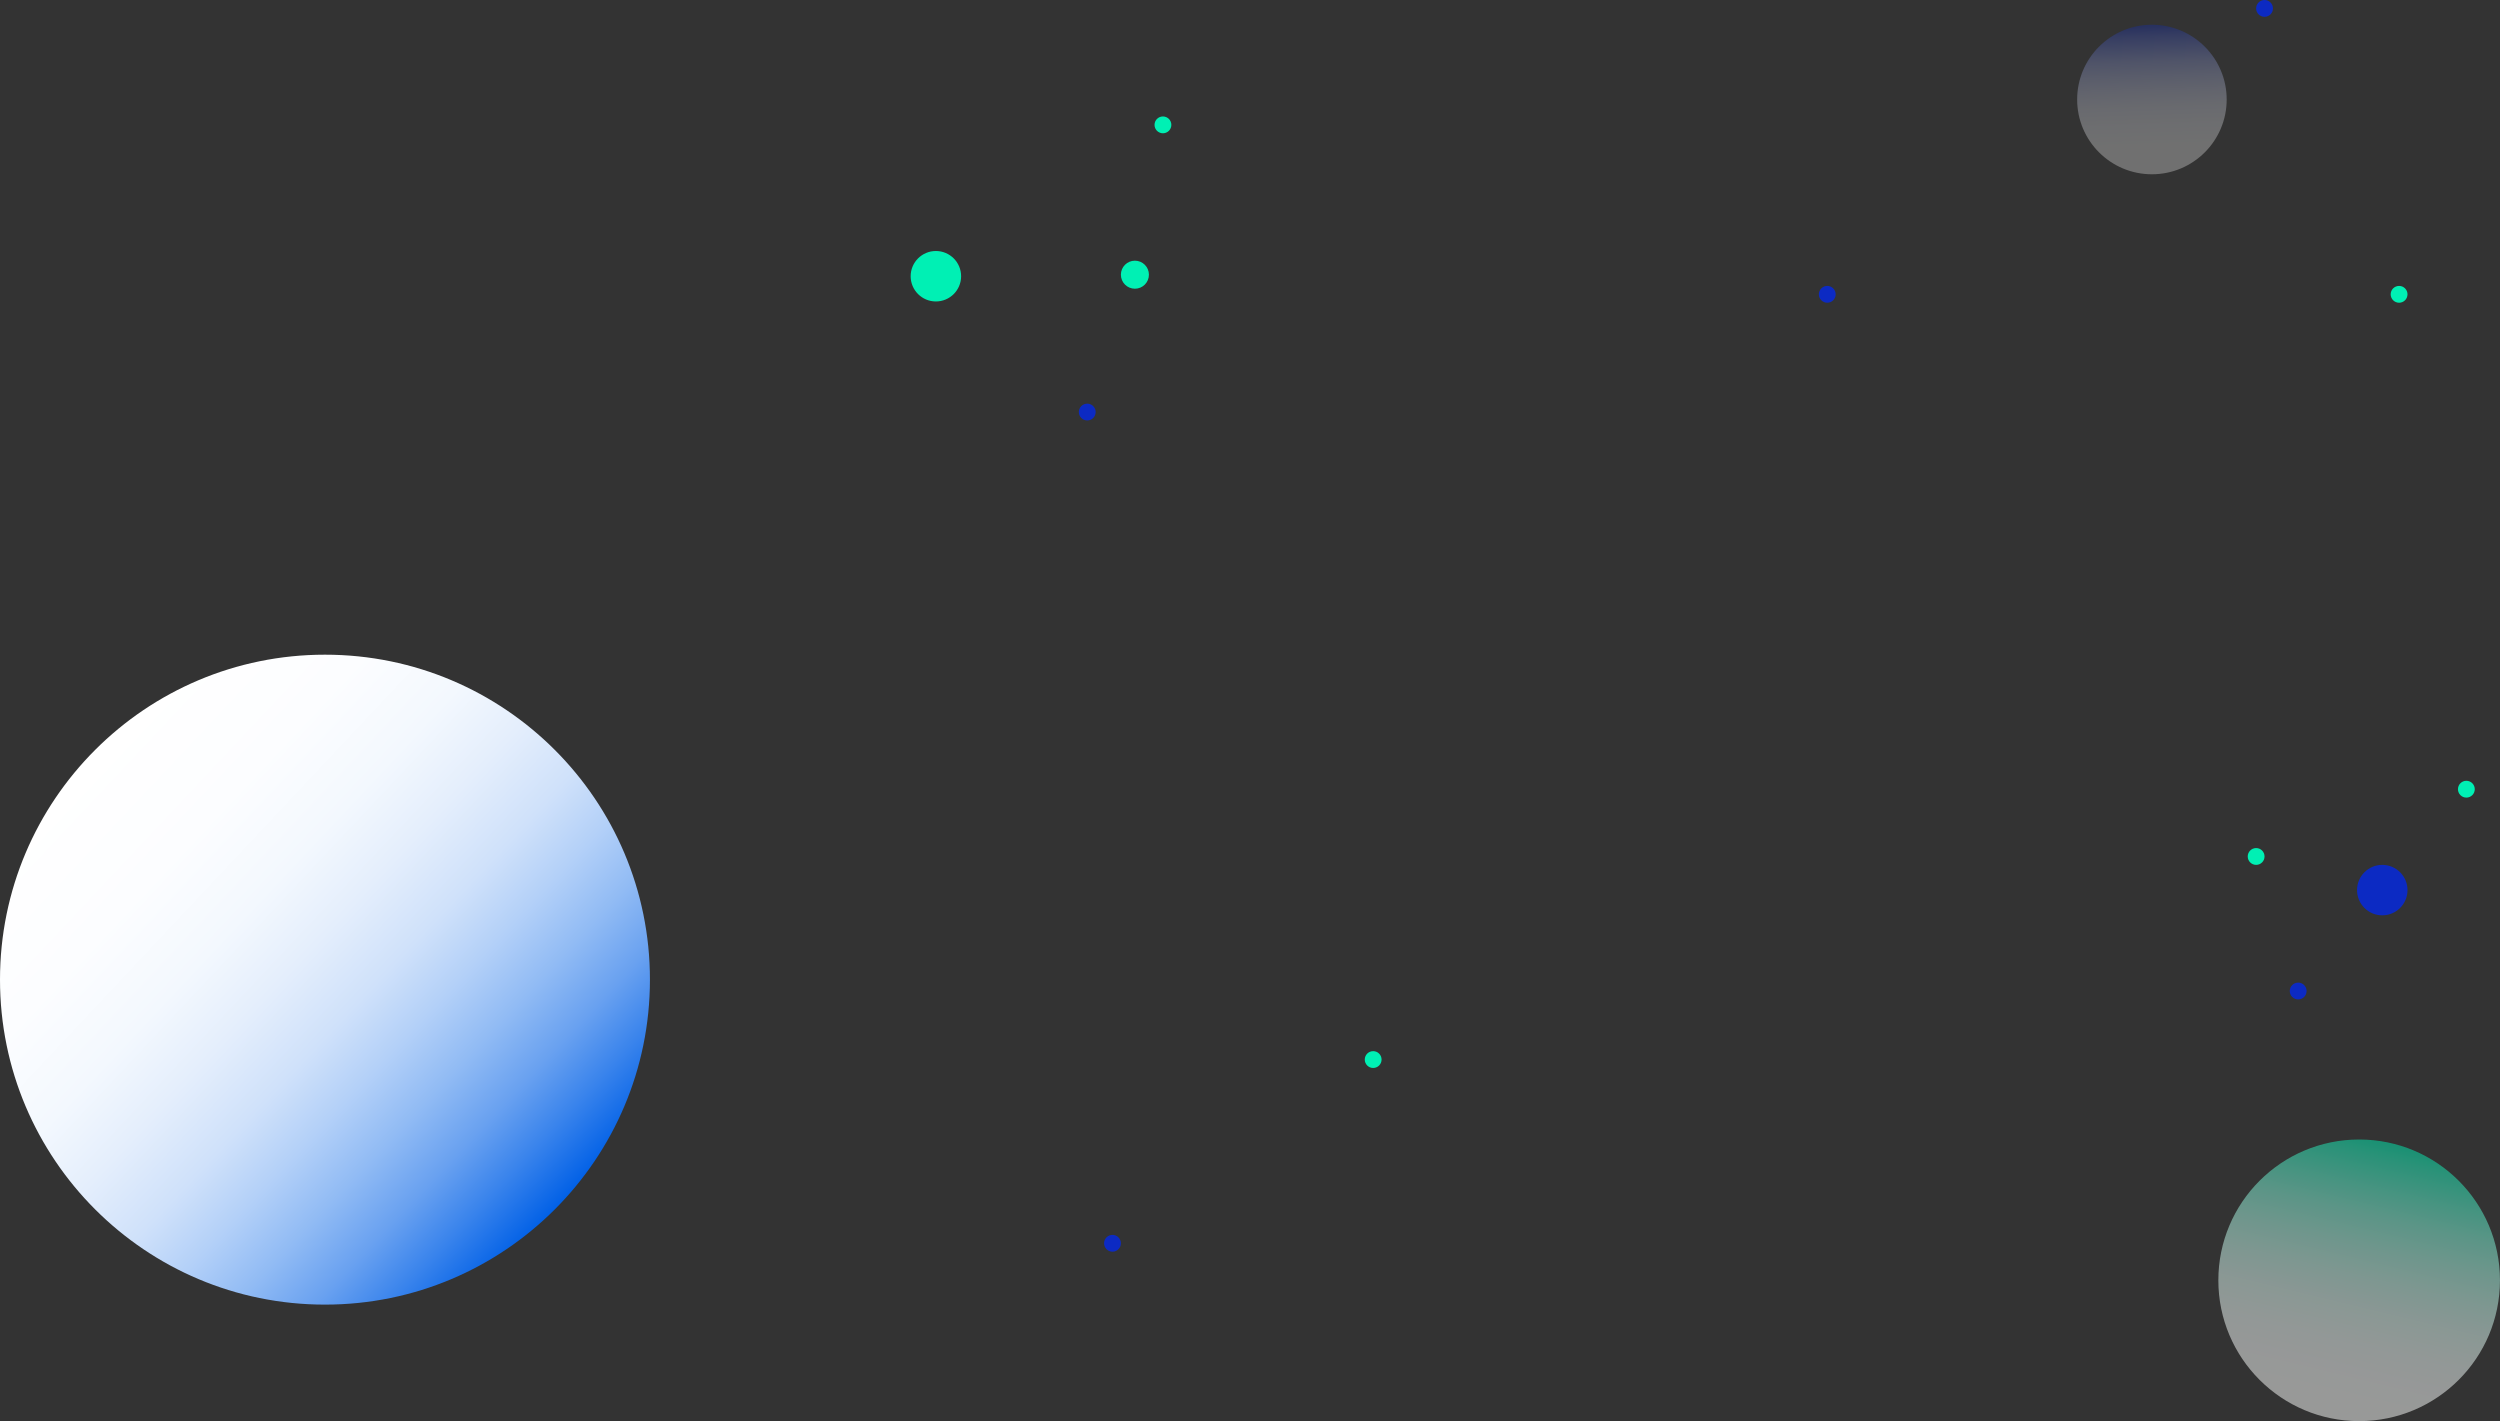 <svg xmlns="http://www.w3.org/2000/svg" xmlns:xlink="http://www.w3.org/1999/xlink" viewBox="0 0 1337.82 760.5"><rect x="0" y="0" width="1337.82" height="760.5" fill="#333333" stroke="none"/><defs><style>.cls-1{fill:url(#未命名的渐变_11);}.cls-2{opacity:0.3;fill:url(#未命名的渐变_3);}.cls-3{opacity:0.5;fill:url(#未命名的渐变_9);}.cls-4{fill:#00f0b4;}.cls-5{fill:#0c2ac3;}</style><linearGradient id="未命名的渐变_11" x1="7154.39" y1="-7965.69" x2="7502.18" y2="-7965.69" gradientTransform="translate(-10621.03 1315.1) rotate(43.2)" gradientUnits="userSpaceOnUse"><stop offset="0" stop-color="#fff"/><stop offset="0.2" stop-color="#fcfdff"/><stop offset="0.34" stop-color="#f3f8fe"/><stop offset="0.45" stop-color="#e4eefc"/><stop offset="0.56" stop-color="#cfe1fa"/><stop offset="0.65" stop-color="#b3d0f8"/><stop offset="0.74" stop-color="#91bbf4"/><stop offset="0.83" stop-color="#69a1f0"/><stop offset="0.91" stop-color="#3a84ec"/><stop offset="0.99" stop-color="#0764e7"/><stop offset="1" stop-color="#0060e6"/></linearGradient><linearGradient id="未命名的渐变_3" x1="13369.2" y1="6557.19" x2="13449.21" y2="6557.19" gradientTransform="translate(-4980.36 13662.19) rotate(-91.8)" gradientUnits="userSpaceOnUse"><stop offset="0" stop-color="#fff"/><stop offset="0.21" stop-color="#fcfdfe"/><stop offset="0.34" stop-color="#f3f5fc"/><stop offset="0.46" stop-color="#e4e8f8"/><stop offset="0.56" stop-color="#cfd5f3"/><stop offset="0.66" stop-color="#b3bdec"/><stop offset="0.76" stop-color="#919fe4"/><stop offset="0.84" stop-color="#697cda"/><stop offset="0.93" stop-color="#3c54cf"/><stop offset="1" stop-color="#0c2ac3"/></linearGradient><linearGradient id="未命名的渐变_9" x1="6729.63" y1="7684.36" x2="6880.34" y2="7684.36" gradientTransform="translate(-7806.42 5492.73) rotate(-76.4)" gradientUnits="userSpaceOnUse"><stop offset="0" stop-color="#fff"/><stop offset="0.16" stop-color="#fcfffe"/><stop offset="0.29" stop-color="#f2fefb"/><stop offset="0.41" stop-color="#e1fdf6"/><stop offset="0.52" stop-color="#c9fcef"/><stop offset="0.63" stop-color="#aafae6"/><stop offset="0.74" stop-color="#84f8db"/><stop offset="0.84" stop-color="#57f5ce"/><stop offset="0.94" stop-color="#24f2bf"/><stop offset="1" stop-color="#00f0b4"/></linearGradient></defs><g id="图层_2" data-name="图层 2"><g id="图层_1-2" data-name="图层 1"><circle class="cls-1" cx="173.9" cy="524.24" r="173.9"/><circle class="cls-2" cx="1151.55" cy="53.25" r="40.01"/><circle class="cls-3" cx="1262.45" cy="685.13" r="75.35"/><circle class="cls-4" cx="500.82" cy="147.82" r="13.5"/><circle class="cls-4" cx="607.32" cy="147" r="7.5"/><circle class="cls-4" cx="622.32" cy="66.82" r="4.5"/><circle class="cls-4" cx="734.82" cy="567" r="4.5"/><circle class="cls-4" cx="1319.82" cy="422.32" r="4.5"/><circle class="cls-4" cx="1207.32" cy="458.32" r="4.5"/><circle class="cls-4" cx="1283.82" cy="157.5" r="4.5"/><circle class="cls-5" cx="581.82" cy="220.5" r="4.5"/><circle class="cls-5" cx="1211.82" cy="4.5" r="4.5"/><circle class="cls-5" cx="977.82" cy="157.5" r="4.5"/><circle class="cls-5" cx="1229.82" cy="530.32" r="4.5"/><circle class="cls-5" cx="595.32" cy="665.32" r="4.5"/><circle class="cls-5" cx="1274.82" cy="476.32" r="13.5"/></g></g></svg>
